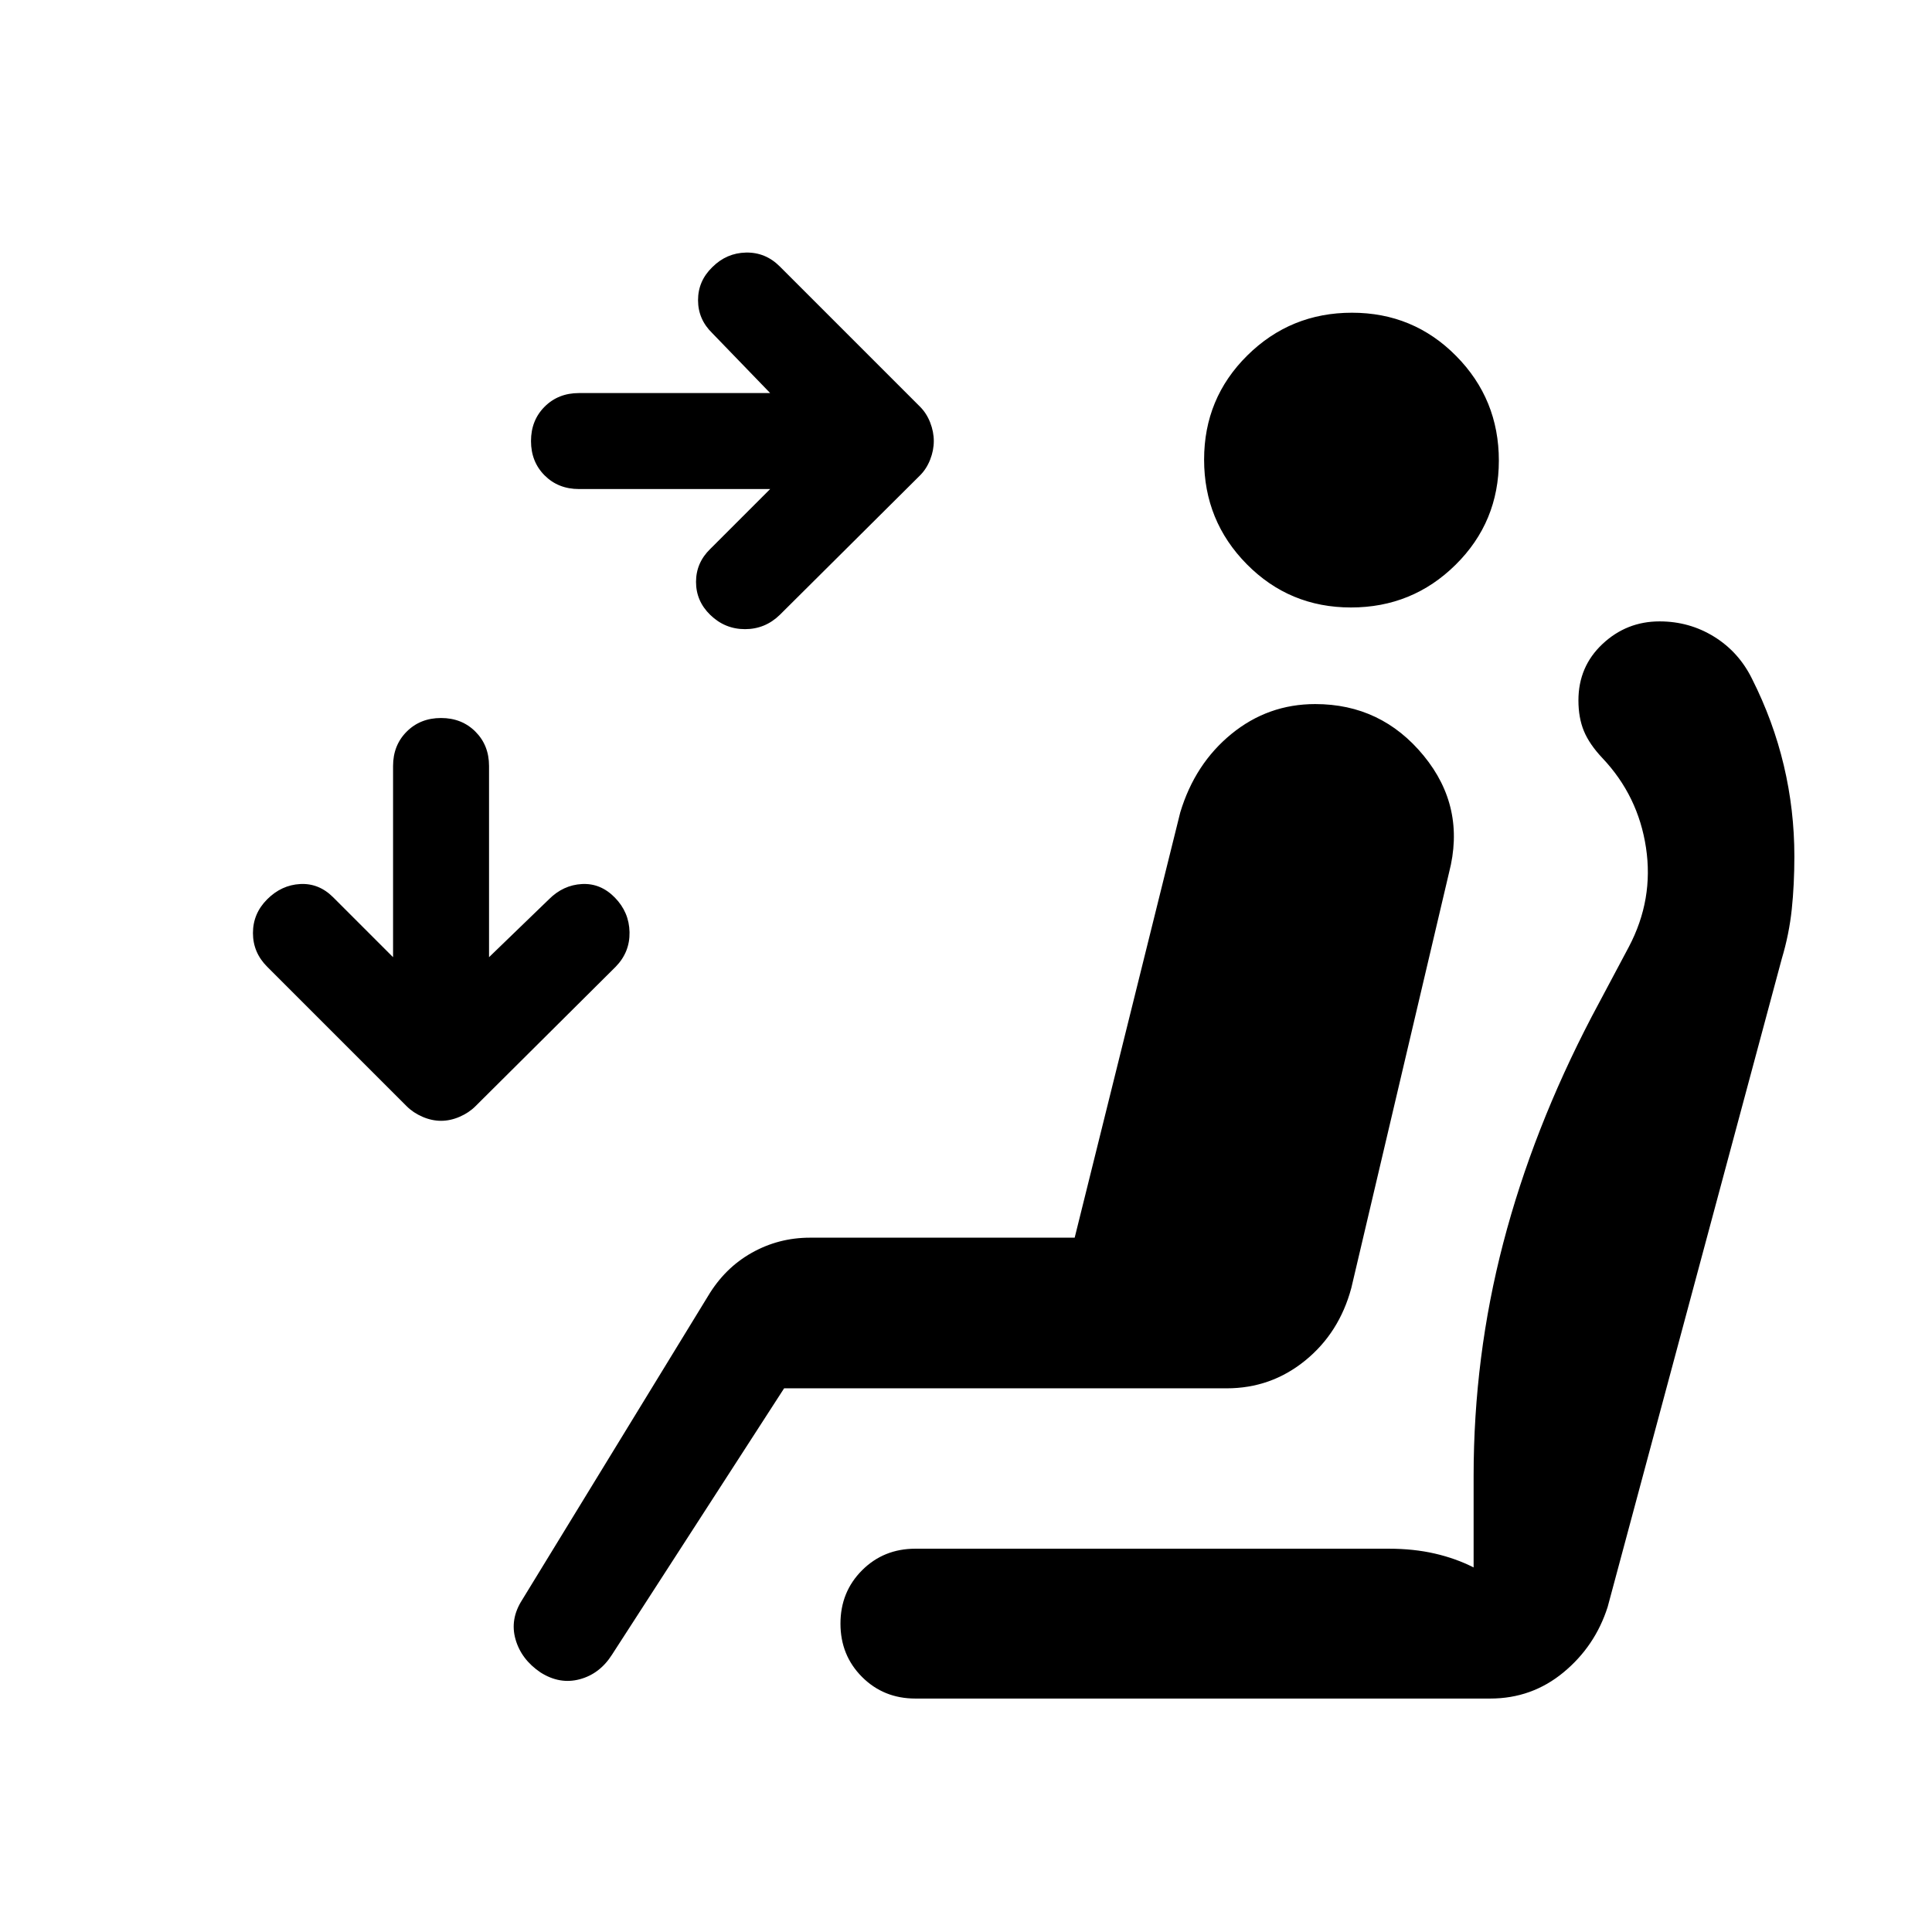 <svg xmlns="http://www.w3.org/2000/svg" height="20" viewBox="0 -960 960 960" width="20"><path d="M464-740.85q0 4.62-1.81 9.24-1.81 4.61-5.04 7.84l-69.69 69.31q-7.29 7.08-17.27 7.08t-17.27-7.08q-7.07-6.87-7.07-16.39 0-9.51 7.07-16.38L382.69-717h-95q-10.3 0-17.07-6.77t-6.77-17.08q0-10.3 6.77-17.07t17.07-6.77h95l-28.77-29.77q-7.07-6.87-7.07-16.39 0-9.51 7.07-16.38 7.08-7.08 16.77-7.27 9.69-.19 16.77 6.89l69.69 69.69q3.23 3.23 5.04 7.84 1.81 4.62 1.81 9.23ZM219.15-403.08q-4.61 0-9.23-2-4.61-2-7.84-5.23l-69.31-69.31q-7.08-7.07-7.08-16.76 0-9.7 7.08-16.77 7.08-7.08 16.38-7.58 9.31-.5 16.39 6.58l29.77 29.77v-95q0-10.31 6.77-17.08 6.77-6.77 17.07-6.77 10.31 0 17.08 6.77 6.77 6.77 6.77 17.08v95l29.77-28.77q7.08-7.08 16.38-7.58 9.31-.5 16.39 6.75 7.08 7.26 7.27 17.18.19 9.93-6.89 17.18l-69.69 69.31q-3.23 3.23-7.84 5.23-4.62 2-9.24 2Zm452.14-255.07q-30.52 0-51.75-21.48t-21.23-52q0-30.52 21.48-51.75t52-21.23q30.52 0 51.75 21.48 21.23 21.47 21.23 51.99 0 30.53-21.48 51.76-21.48 21.23-52 21.23ZM268.54-129q-9.54-6.46-12.38-16.42-2.85-9.97 3.23-19.5l92.38-151q8.36-14.03 21.74-21.55 13.38-7.53 28.95-7.53H534l52.46-211.31q7.29-24.18 25.45-39.01 18.17-14.83 41.64-14.83 32.83 0 53.87 25.65T720-526.31L671.46-320q-6 22.31-22.96 36.08t-38.96 13.77H389.62l-85.54 132.38q-6.08 9.54-16.04 12.19-9.96 2.66-19.5-3.42Zm186.31 13q-15.77 0-26.5-10.73t-10.73-26.5q0-15.77 10.73-26.5t26.5-10.73H690q12.46 0 22.96 2.42t19.27 6.89v-45.39q0-59.38 14.73-115.84 14.73-56.47 43.96-112.47l18.46-34.69q12.39-23.54 8.5-49.27-3.88-25.73-21.65-44.5-6.46-6.84-9.19-13.42-2.73-6.58-2.73-15.27 0-16.77 11.96-28 11.97-11.23 28.35-11.23 14.84 0 27.14 7.62t18.84 20.97q10.51 20.85 15.76 42.97 5.25 22.13 5.25 45.21 0 14-1.3 26.35-1.31 12.34-4.93 24.42l-86.54 322.15Q792.61-142 776.88-129t-36.38 13H454.85Z"/></svg>